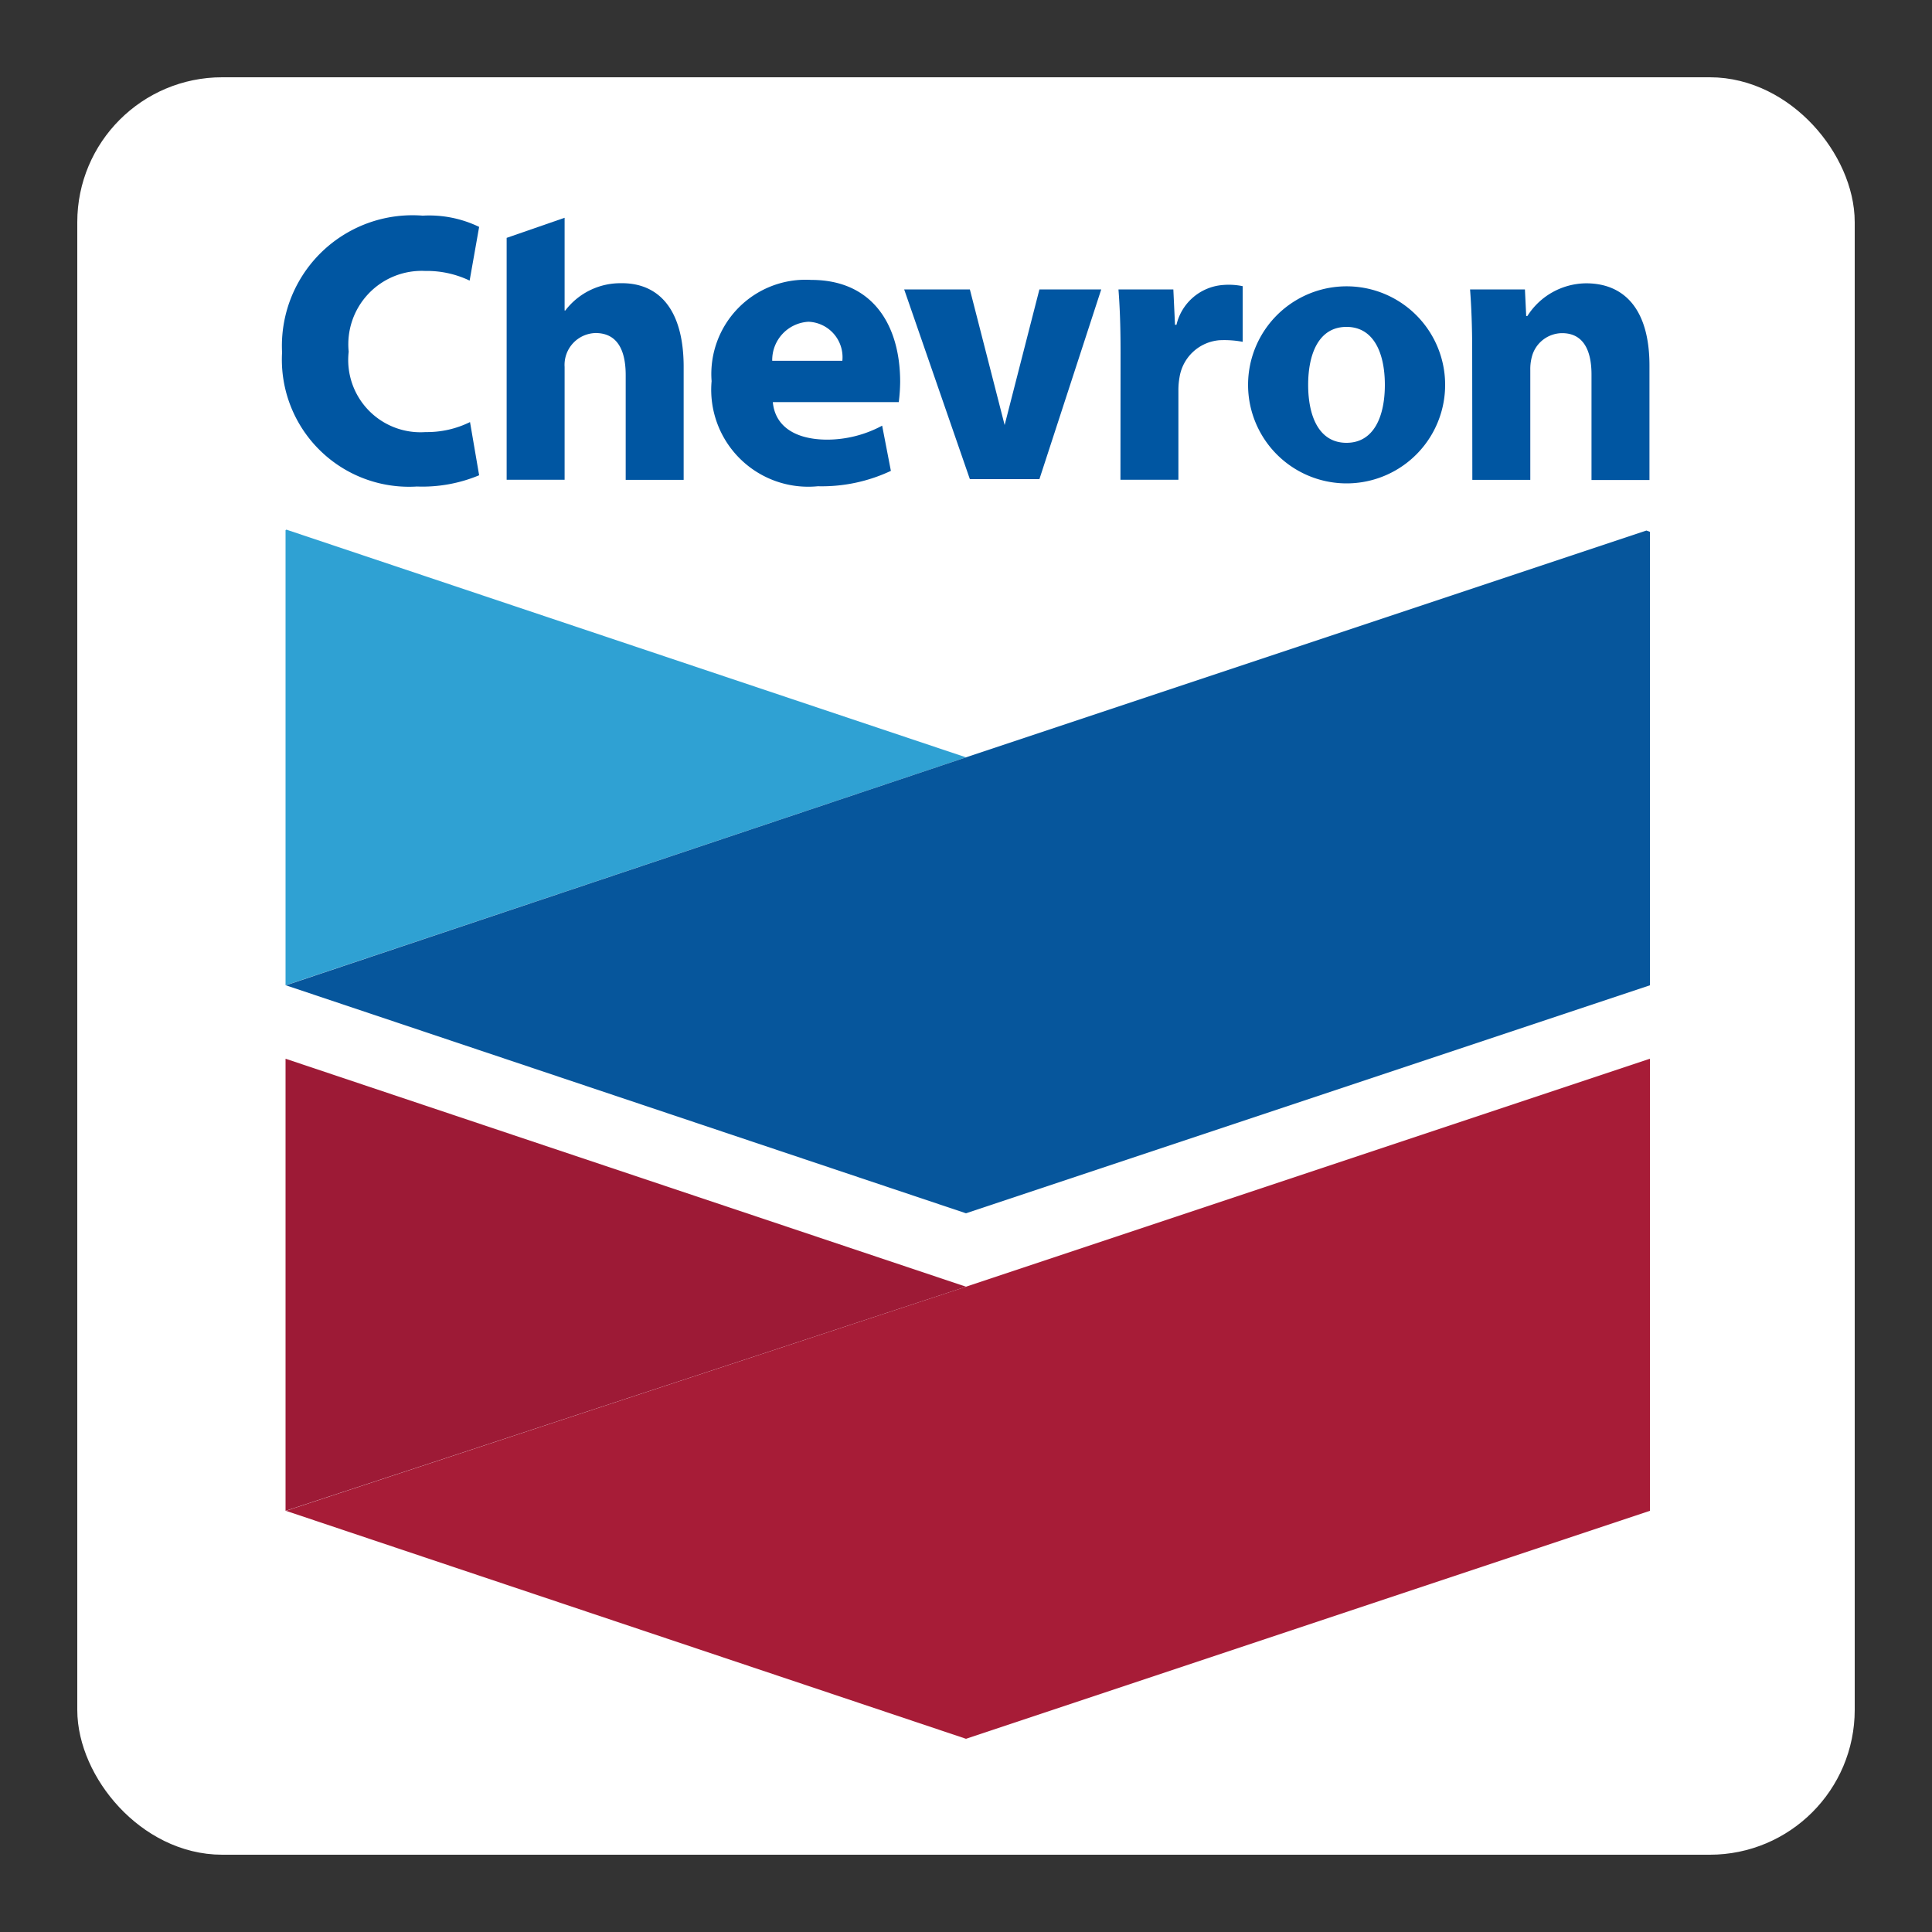 <svg xmlns="http://www.w3.org/2000/svg" viewBox="0 0 50 50"><rect x="0" y="0" width="50" height="50" fill="#333333" stroke="none"/><defs><linearGradient><stop offset="0" /></linearGradient><linearGradient id="Frame"><stop offset="0" stop-color="#ffffff" /></linearGradient></defs><defs><clipPath id="clip-path"><polygon fill="none" points="3.44 3.34 46.5 3.34 46.5 46.6 3.44 46.4" /></clipPath><clipPath id="clip-path-2"><polygon fill="none" points="7.39 25.5 25 19.6 7.39 13.7" /></clipPath><linearGradient gradientTransform="matrix(-18.2 -12.1 18.2 -12.1 119 11007)" gradientUnits="userSpaceOnUse" id="Unbenannter_Verlauf_8" x1="456" x2="457" y1="451" y2="451"><stop offset="0" stop-color="#06549b" /><stop offset=".55" stop-color="#2fa1d3" /><stop offset=".9" stop-color="#2fa1d3" /><stop offset="1" stop-color="#2fa1d3" /></linearGradient><clipPath id="clip-path-3"><polygon fill="none" points="25 19.6 7.4 25.5 25 31.4 42.7 25.5 42.7 13.7" /></clipPath><linearGradient gradientTransform="matrix(36.3 -24.5 49.1 18.2 -36983 2820)" gradientUnits="userSpaceOnUse" id="Unbenannter_Verlauf_9" x1="434" x2="435" y1="433" y2="433"><stop offset="0" stop-color="#1371b1" /><stop offset=".05" stop-color="#2fa1d3" /><stop offset=".45" stop-color="#2fa1d3" /><stop offset=".6" stop-color="#06569c" /><stop offset="1" stop-color="#06569c" /></linearGradient><clipPath id="clip-path-4"><polygon fill="none" points="7.39 39.1 25 33.3 7.39 27.4" /></clipPath><linearGradient gradientTransform="matrix(-18.2 -7.27 10.9 -12.1 3363 8950)" gradientUnits="userSpaceOnUse" id="Unbenannter_Verlauf_10" x1="460" x2="461" y1="460" y2="460"><stop offset="0" stop-color="#9d1a36" /><stop offset=".4" stop-color="#9d1a36" /><stop offset=".6" stop-color="#e6192f" /><stop offset="1" stop-color="#e6192f" /></linearGradient><clipPath id="clip-path-5"><polygon fill="none" points="25 33.3 7.4 39.1 25 45 42.7 39.1 42.7 27.4" /></clipPath><linearGradient gradientTransform="matrix(36.3 -24.5 49.1 18.2 -36985 2835)" gradientUnits="userSpaceOnUse" id="Unbenannter_Verlauf_11" x1="434" x2="435" y1="433" y2="433"><stop offset="0" stop-color="#a21c38" /><stop offset=".13" stop-color="#e6192f" /><stop offset=".45" stop-color="#e6192f" /><stop offset=".6" stop-color="#a71c37" /><stop offset="1" stop-color="#a71c37" /></linearGradient></defs><rect fill="#fff" height="44.5" rx="3" width="44.5" x="2.75" y="2.75" /><rect fill="none" height="44.5" rx="3" stroke="url(#Frame)" stroke-miterlimit="10" stroke-width="1.5" width="44.5" x="2.75" y="2.75" /><g clip-path="url(#clip-path)" fill="#0056a2"><path d="m12.4 12.3a3.81 3.81 0 0 1-1.61 0.291 3.29 3.29 0 0 1-3.49-3.47 3.38 3.38 0 0 1 3.64-3.54 2.97 2.97 0 0 1 1.46 0.291l-0.246 1.39a2.56 2.56 0 0 0-1.15-0.25 1.9 1.9 0 0 0-1.98 2.09 1.87 1.87 0 0 0 1.99 2.08 2.51 2.51 0 0 0 1.15-0.259z" /><path d="m16.1 7.33a1.79 1.79 0 0 0-1.47 0.706h-0.018v-2.4l-1.5 0.52v6.26h1.5v-2.92a0.824 0.824 0 0 1 0.801-0.877c0.564 0 0.78 0.444 0.78 1.09v2.71h1.5v-2.92c0-1.49-0.64-2.17-1.6-2.17" /><path d="m20 10.4c0.055 0.635 0.581 0.971 1.39 0.978a3.02 3.02 0 0 0 1.44-0.362l0.226 1.17a4.2 4.2 0 0 1-1.89 0.398 2.51 2.51 0 0 1-2.75-2.72 2.44 2.44 0 0 1 2.58-2.62c1.59 0 2.3 1.17 2.3 2.64a4.52 4.52 0 0 1-0.036 0.523h-3.27m1.81-1.07a0.917 0.917 0 0 0-0.875-1.01 0.992 0.992 0 0 0-0.94 1.01z" /><polygon points="25.1 12.4 23.4 7.49 25.1 7.49 26 11 26 11 26.9 7.49 28.5 7.49 26.9 12.4" /><path d="m29 9.11c0-0.725-0.022-1.2-0.054-1.62h1.42l0.043 0.915h0.038a1.34 1.34 0 0 1 1.21-1.03 1.78 1.78 0 0 1 0.503 0.031v1.44a2.59 2.59 0 0 0-0.604-0.041 1.14 1.14 0 0 0-1.03 0.959 1.87 1.87 0 0 0-0.029 0.342v2.31h-1.5z" /><path d="m37.4 9.96a2.55 2.55 0 1 1-5.1 0 2.55 2.55 0 1 1 5.1 0m-1.56 0c0-0.803-0.276-1.5-0.993-1.5-0.718 0-0.992 0.698-0.992 1.5s0.274 1.5 0.992 1.5c0.717 0 0.993-0.697 0.993-1.5" /><path d="m38.1 9.06c0-0.615-0.022-1.14-0.055-1.57h1.42l0.033 0.689h0.03a1.82 1.82 0 0 1 1.52-0.847c0.992 0 1.64 0.676 1.64 2.13v2.96h-1.5v-2.73c0-0.636-0.218-1.07-0.761-1.07a0.815 0.815 0 0 0-0.772 0.574 1.23 1.23 0 0 0-0.051 0.383v2.84h-1.5z" /></g><g clip-path="url(#clip-path-2)"><polygon fill="url(#Unbenannter_Verlauf_8)" points="33.8 19.6 16.2 7.85 -1.43 19.6 16.2 31.4" /></g><g clip-path="url(#clip-path-3)"><polygon fill="url(#Unbenannter_Verlauf_9)" points="30.2 39.8 59.5 20 19.9 5.3 -9.47 25.1" /></g><g clip-path="url(#clip-path-4)"><polygon fill="url(#Unbenannter_Verlauf_10)" points="32.8 30.5 12.1 22.2 -0.388 36 20.4 44.3" /></g><g clip-path="url(#clip-path-5)"><polygon fill="url(#Unbenannter_Verlauf_11)" points="30.2 53.5 59.5 33.6 19.9 19 -9.47 38.8" /></g></svg>